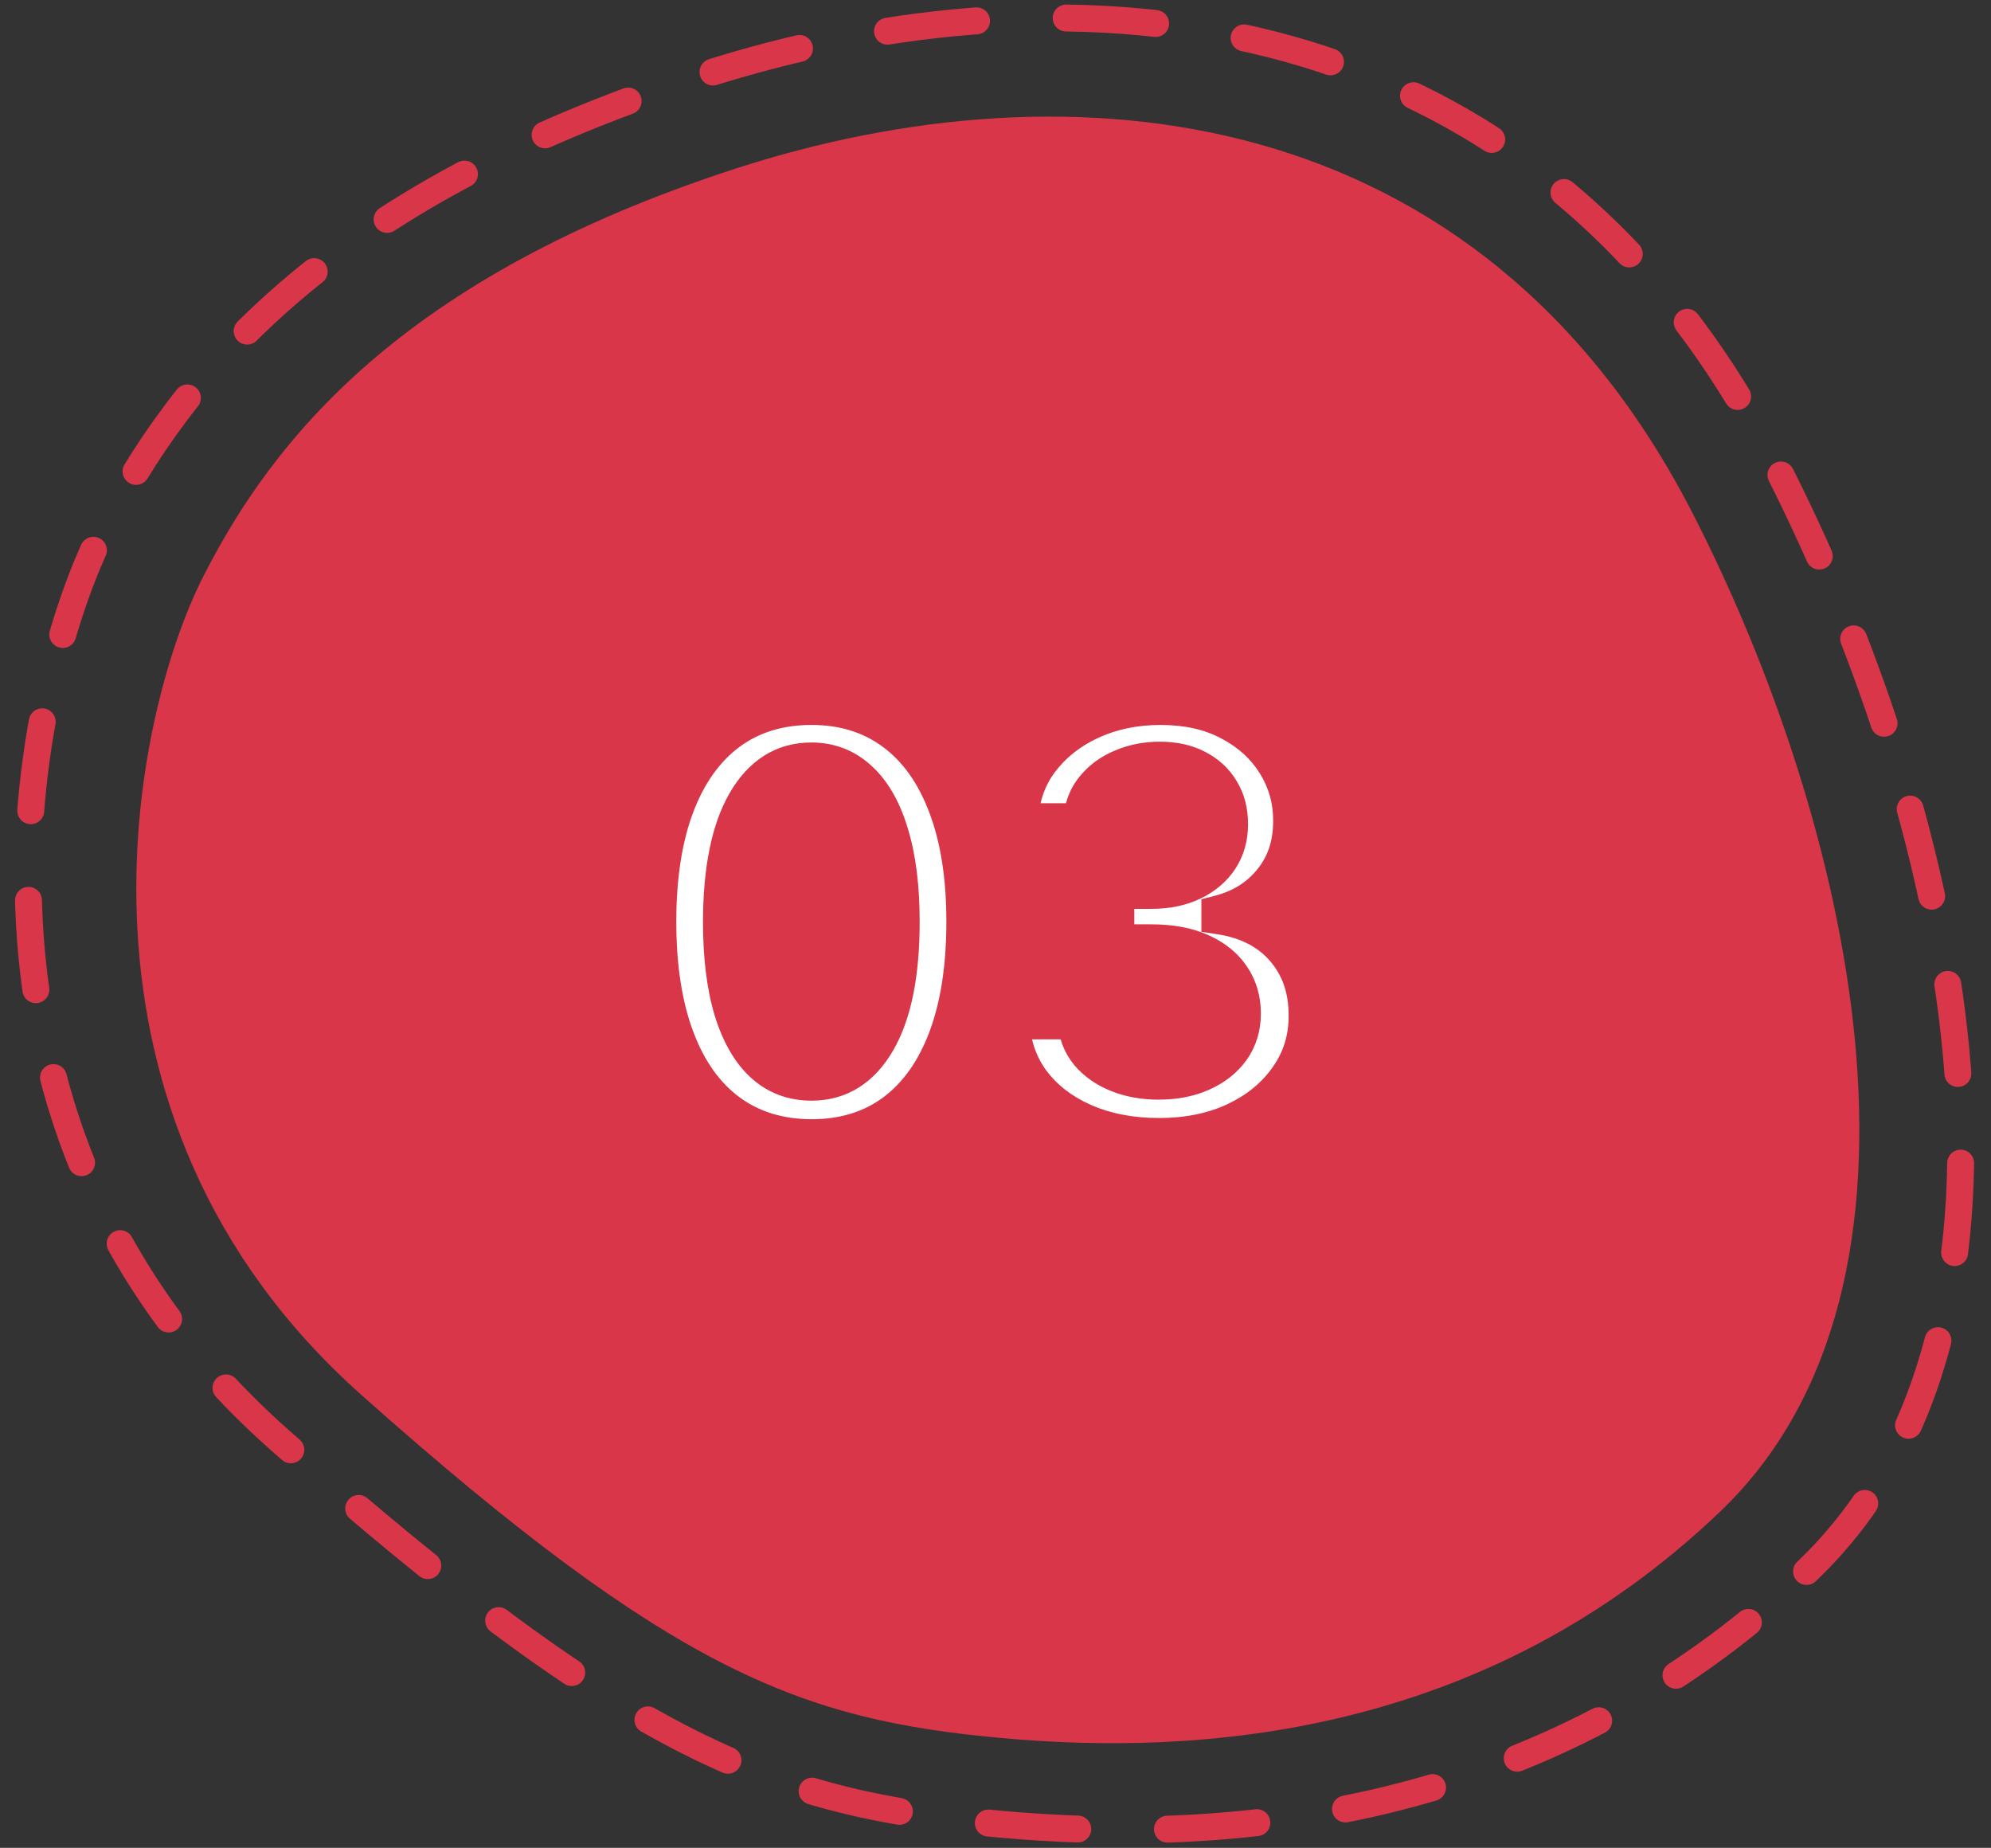 <svg width="111" height="103" viewBox="0 0 111 103" fill="none" xmlns="http://www.w3.org/2000/svg">
<rect x="0" y="0" width="111" height="103" fill="#333333" stroke="none"/>
<path d="M95.573 83.877C108.633 71.377 102.647 45.877 93.94 28.877C82.194 5.942 59.657 3.877 41.156 9.877C22.654 15.877 15.58 24.877 11.77 32.377C7.961 39.877 3.064 61.877 20.477 77.377C37.891 92.877 44.965 95.377 55.848 96.377C66.732 97.377 82.513 96.377 95.573 83.877Z" fill="#D93749" stroke="#D93749"/>
<mask id="path-2-outside-1_16_750" maskUnits="userSpaceOnUse" x="35.042" y="38" width="39" height="27" fill="black">
<rect fill="white" x="35.042" y="38" width="39" height="27"/>
<path d="M45.238 63.386C43.442 63.379 41.908 62.905 40.636 61.966C39.363 61.026 38.389 59.659 37.715 57.864C37.041 56.068 36.704 53.905 36.704 51.375C36.704 48.852 37.041 46.697 37.715 44.909C38.397 43.121 39.374 41.758 40.647 40.818C41.927 39.879 43.458 39.409 45.238 39.409C47.018 39.409 48.545 39.883 49.817 40.83C51.09 41.769 52.064 43.133 52.738 44.92C53.42 46.701 53.761 48.852 53.761 51.375C53.761 53.913 53.423 56.08 52.749 57.875C52.075 59.663 51.102 61.03 49.829 61.977C48.556 62.917 47.026 63.386 45.238 63.386ZM45.238 60.352C46.814 60.352 48.045 59.583 48.931 58.045C49.825 56.508 50.272 54.284 50.272 51.375C50.272 49.443 50.067 47.811 49.658 46.477C49.257 45.136 48.677 44.121 47.92 43.432C47.17 42.735 46.276 42.386 45.238 42.386C43.67 42.386 42.439 43.159 41.545 44.705C40.651 46.25 40.2 48.474 40.192 51.375C40.192 53.314 40.393 54.955 40.795 56.295C41.204 57.629 41.783 58.64 42.533 59.33C43.283 60.011 44.185 60.352 45.238 60.352ZM64.614 63.318C63.053 63.318 61.66 63.049 60.432 62.511C59.213 61.974 58.247 61.227 57.535 60.273C56.83 59.311 56.451 58.197 56.398 56.932H59.966C60.012 57.621 60.243 58.22 60.66 58.727C61.084 59.227 61.637 59.614 62.319 59.886C63 60.159 63.758 60.295 64.591 60.295C65.508 60.295 66.319 60.136 67.023 59.818C67.735 59.5 68.292 59.057 68.694 58.489C69.095 57.913 69.296 57.25 69.296 56.5C69.296 55.72 69.095 55.034 68.694 54.443C68.3 53.845 67.72 53.375 66.955 53.034C66.197 52.693 65.281 52.523 64.205 52.523H62.239V49.659H64.205C65.069 49.659 65.826 49.504 66.478 49.193C67.137 48.883 67.652 48.451 68.023 47.898C68.394 47.337 68.58 46.682 68.58 45.932C68.58 45.212 68.417 44.587 68.091 44.057C67.773 43.519 67.319 43.099 66.728 42.795C66.144 42.492 65.455 42.341 64.659 42.341C63.902 42.341 63.194 42.481 62.535 42.761C61.883 43.034 61.353 43.428 60.944 43.943C60.535 44.451 60.315 45.061 60.285 45.773H56.887C56.925 44.515 57.296 43.409 58 42.455C58.713 41.5 59.652 40.754 60.819 40.216C61.985 39.678 63.281 39.409 64.705 39.409C66.197 39.409 67.485 39.701 68.569 40.284C69.659 40.86 70.5 41.629 71.091 42.591C71.69 43.553 71.985 44.606 71.978 45.75C71.985 47.053 71.622 48.159 70.887 49.068C70.159 49.977 69.19 50.587 67.978 50.898V51.08C69.523 51.314 70.72 51.928 71.569 52.92C72.425 53.913 72.849 55.144 72.841 56.614C72.849 57.894 72.493 59.042 71.773 60.057C71.061 61.072 70.088 61.871 68.853 62.455C67.618 63.03 66.205 63.318 64.614 63.318Z"/>
</mask>
<path d="M45.238 63.386C43.442 63.379 41.908 62.905 40.636 61.966C39.363 61.026 38.389 59.659 37.715 57.864C37.041 56.068 36.704 53.905 36.704 51.375C36.704 48.852 37.041 46.697 37.715 44.909C38.397 43.121 39.374 41.758 40.647 40.818C41.927 39.879 43.458 39.409 45.238 39.409C47.018 39.409 48.545 39.883 49.817 40.83C51.09 41.769 52.064 43.133 52.738 44.92C53.42 46.701 53.761 48.852 53.761 51.375C53.761 53.913 53.423 56.08 52.749 57.875C52.075 59.663 51.102 61.03 49.829 61.977C48.556 62.917 47.026 63.386 45.238 63.386ZM45.238 60.352C46.814 60.352 48.045 59.583 48.931 58.045C49.825 56.508 50.272 54.284 50.272 51.375C50.272 49.443 50.067 47.811 49.658 46.477C49.257 45.136 48.677 44.121 47.92 43.432C47.17 42.735 46.276 42.386 45.238 42.386C43.67 42.386 42.439 43.159 41.545 44.705C40.651 46.25 40.2 48.474 40.192 51.375C40.192 53.314 40.393 54.955 40.795 56.295C41.204 57.629 41.783 58.64 42.533 59.33C43.283 60.011 44.185 60.352 45.238 60.352ZM64.614 63.318C63.053 63.318 61.66 63.049 60.432 62.511C59.213 61.974 58.247 61.227 57.535 60.273C56.83 59.311 56.451 58.197 56.398 56.932H59.966C60.012 57.621 60.243 58.22 60.66 58.727C61.084 59.227 61.637 59.614 62.319 59.886C63 60.159 63.758 60.295 64.591 60.295C65.508 60.295 66.319 60.136 67.023 59.818C67.735 59.5 68.292 59.057 68.694 58.489C69.095 57.913 69.296 57.25 69.296 56.5C69.296 55.72 69.095 55.034 68.694 54.443C68.3 53.845 67.72 53.375 66.955 53.034C66.197 52.693 65.281 52.523 64.205 52.523H62.239V49.659H64.205C65.069 49.659 65.826 49.504 66.478 49.193C67.137 48.883 67.652 48.451 68.023 47.898C68.394 47.337 68.58 46.682 68.58 45.932C68.58 45.212 68.417 44.587 68.091 44.057C67.773 43.519 67.319 43.099 66.728 42.795C66.144 42.492 65.455 42.341 64.659 42.341C63.902 42.341 63.194 42.481 62.535 42.761C61.883 43.034 61.353 43.428 60.944 43.943C60.535 44.451 60.315 45.061 60.285 45.773H56.887C56.925 44.515 57.296 43.409 58 42.455C58.713 41.5 59.652 40.754 60.819 40.216C61.985 39.678 63.281 39.409 64.705 39.409C66.197 39.409 67.485 39.701 68.569 40.284C69.659 40.86 70.5 41.629 71.091 42.591C71.69 43.553 71.985 44.606 71.978 45.75C71.985 47.053 71.622 48.159 70.887 49.068C70.159 49.977 69.19 50.587 67.978 50.898V51.08C69.523 51.314 70.72 51.928 71.569 52.92C72.425 53.913 72.849 55.144 72.841 56.614C72.849 57.894 72.493 59.042 71.773 60.057C71.061 61.072 70.088 61.871 68.853 62.455C67.618 63.03 66.205 63.318 64.614 63.318Z" fill="white"/>
<path d="M45.238 63.386L45.234 64.386H45.238V63.386ZM37.715 57.864L38.651 57.512L37.715 57.864ZM37.715 44.909L36.781 44.553L36.779 44.556L37.715 44.909ZM40.647 40.818L40.055 40.012L40.053 40.014L40.647 40.818ZM49.817 40.83L49.22 41.632L49.224 41.634L49.817 40.83ZM52.738 44.92L51.802 45.273L51.804 45.278L52.738 44.92ZM52.749 57.875L53.685 58.228L53.685 58.227L52.749 57.875ZM49.829 61.977L50.423 62.782L50.426 62.78L49.829 61.977ZM48.931 58.045L48.066 57.543L48.065 57.546L48.931 58.045ZM49.658 46.477L48.7 46.764L48.702 46.771L49.658 46.477ZM47.92 43.432L47.239 44.164L47.247 44.171L47.92 43.432ZM41.545 44.705L40.679 44.204L41.545 44.705ZM40.192 51.375L39.192 51.372V51.375H40.192ZM40.795 56.295L39.837 56.582L39.839 56.589L40.795 56.295ZM42.533 59.33L41.856 60.066L41.861 60.069L42.533 59.33ZM45.242 62.386C43.629 62.38 42.309 61.958 41.229 61.161L40.042 62.77C41.508 63.853 43.256 64.378 45.234 64.386L45.242 62.386ZM41.229 61.161C40.142 60.359 39.272 59.165 38.651 57.512L36.779 58.215C37.507 60.153 38.583 61.694 40.042 62.77L41.229 61.161ZM38.651 57.512C38.03 55.859 37.704 53.821 37.704 51.375H35.704C35.704 53.989 36.051 56.278 36.779 58.215L38.651 57.512ZM37.704 51.375C37.704 48.936 38.03 46.907 38.651 45.262L36.779 44.556C36.051 46.487 35.704 48.768 35.704 51.375H37.704ZM38.65 45.265C39.278 43.619 40.152 42.427 41.241 41.623L40.053 40.014C38.597 41.089 37.516 42.624 36.781 44.553L38.65 45.265ZM41.239 41.624C42.327 40.826 43.643 40.409 45.238 40.409V38.409C43.272 38.409 41.528 38.932 40.055 40.012L41.239 41.624ZM45.238 40.409C46.831 40.409 48.141 40.829 49.22 41.632L50.414 40.027C48.948 38.936 47.206 38.409 45.238 38.409V40.409ZM49.224 41.634C50.312 42.437 51.182 43.628 51.802 45.273L53.673 44.568C52.946 42.637 51.869 41.101 50.411 40.025L49.224 41.634ZM51.804 45.278C52.431 46.914 52.761 48.937 52.761 51.375H54.761C54.761 48.767 54.409 46.488 53.672 44.563L51.804 45.278ZM52.761 51.375C52.761 53.829 52.434 55.87 51.813 57.523L53.685 58.227C54.413 56.289 54.761 53.996 54.761 51.375H52.761ZM51.813 57.522C51.193 59.168 50.322 60.364 49.232 61.175L50.426 62.78C51.881 61.697 52.957 60.158 53.685 58.228L51.813 57.522ZM49.235 61.173C48.156 61.969 46.841 62.386 45.238 62.386V64.386C47.21 64.386 48.956 63.864 50.423 62.782L49.235 61.173ZM45.238 61.352C47.222 61.352 48.76 60.345 49.797 58.545L48.065 57.546C47.33 58.821 46.405 59.352 45.238 59.352V61.352ZM49.796 58.548C50.818 56.789 51.272 54.36 51.272 51.375H49.272C49.272 54.208 48.832 56.226 48.066 57.543L49.796 58.548ZM51.272 51.375C51.272 49.379 51.061 47.641 50.614 46.184L48.702 46.771C49.073 47.98 49.272 49.507 49.272 51.375H51.272ZM50.616 46.19C50.181 44.737 49.525 43.541 48.593 42.692L47.247 44.171C47.829 44.702 48.333 45.536 48.7 46.764L50.616 46.19ZM48.6 42.699C47.663 41.828 46.524 41.386 45.238 41.386V43.386C46.027 43.386 46.677 43.642 47.239 44.164L48.6 42.699ZM45.238 41.386C43.257 41.386 41.722 42.401 40.679 44.204L42.41 45.205C43.155 43.917 44.082 43.386 45.238 43.386V41.386ZM40.679 44.204C39.659 45.968 39.2 48.394 39.192 51.372L41.192 51.378C41.2 48.553 41.642 46.532 42.41 45.205L40.679 44.204ZM39.192 51.375C39.192 53.377 39.399 55.12 39.837 56.582L41.753 56.009C41.387 54.789 41.192 53.252 41.192 51.375H39.192ZM39.839 56.589C40.281 58.032 40.936 59.22 41.856 60.066L43.21 58.593C42.63 58.06 42.126 57.226 41.751 56.002L39.839 56.589ZM41.861 60.069C42.802 60.926 43.947 61.352 45.238 61.352V59.352C44.423 59.352 43.764 59.097 43.206 58.59L41.861 60.069ZM60.432 62.511L60.029 63.426L60.031 63.427L60.432 62.511ZM57.535 60.273L56.728 60.864L56.733 60.871L57.535 60.273ZM56.398 56.932V55.932H55.355L55.399 56.974L56.398 56.932ZM59.966 56.932L60.964 56.866L60.903 55.932H59.966V56.932ZM60.66 58.727L59.887 59.362L59.892 59.368L59.897 59.374L60.66 58.727ZM62.319 59.886L62.69 58.958L62.319 59.886ZM67.023 59.818L66.615 58.905L66.612 58.907L67.023 59.818ZM68.694 58.489L69.51 59.066L69.514 59.061L68.694 58.489ZM68.694 54.443L67.858 54.993L67.862 54.999L67.867 55.005L68.694 54.443ZM66.955 53.034L66.545 53.946L66.548 53.947L66.955 53.034ZM62.239 52.523H61.239V53.523H62.239V52.523ZM62.239 49.659V48.659H61.239V49.659H62.239ZM66.478 49.193L66.051 48.289L66.047 48.291L66.478 49.193ZM68.023 47.898L68.853 48.455L68.857 48.45L68.023 47.898ZM68.091 44.057L67.231 44.566L67.235 44.573L67.239 44.58L68.091 44.057ZM66.728 42.795L66.267 43.683L66.271 43.685L66.728 42.795ZM62.535 42.761L62.921 43.684L62.926 43.682L62.535 42.761ZM60.944 43.943L61.722 44.571L61.727 44.565L60.944 43.943ZM60.285 45.773V46.773H61.243L61.284 45.815L60.285 45.773ZM56.887 45.773L55.887 45.743L55.856 46.773H56.887V45.773ZM58 42.455L57.199 41.857L57.196 41.861L58 42.455ZM60.819 40.216L61.237 41.124L60.819 40.216ZM68.569 40.284L68.094 41.165L68.102 41.169L68.569 40.284ZM71.091 42.591L70.239 43.114L70.242 43.119L71.091 42.591ZM71.978 45.75L70.978 45.743L70.978 45.756L71.978 45.75ZM70.887 49.068L70.109 48.44L70.106 48.444L70.887 49.068ZM67.978 50.898L67.73 49.929L66.978 50.122V50.898H67.978ZM67.978 51.08H66.978V51.939L67.828 52.068L67.978 51.08ZM71.569 52.92L70.808 53.57L70.811 53.574L71.569 52.92ZM72.841 56.614L71.841 56.608L71.841 56.62L72.841 56.614ZM71.773 60.057L70.957 59.478L70.954 59.483L71.773 60.057ZM68.853 62.455L69.275 63.361L69.28 63.359L68.853 62.455ZM64.614 62.318C63.169 62.318 61.915 62.069 60.834 61.596L60.031 63.427C61.404 64.029 62.938 64.318 64.614 64.318V62.318ZM60.836 61.596C59.755 61.12 58.933 60.475 58.336 59.675L56.733 60.871C57.56 61.979 58.67 62.827 60.029 63.426L60.836 61.596ZM58.341 59.682C57.761 58.89 57.443 57.97 57.397 56.89L55.399 56.974C55.46 58.424 55.899 59.731 56.728 60.864L58.341 59.682ZM56.398 57.932H59.966V55.932H56.398V57.932ZM58.968 56.998C59.027 57.884 59.33 58.684 59.887 59.362L61.432 58.093C61.156 57.755 60.997 57.359 60.964 56.866L58.968 56.998ZM59.897 59.374C60.439 60.013 61.133 60.489 61.947 60.815L62.69 58.958C62.141 58.738 61.729 58.442 61.422 58.08L59.897 59.374ZM61.947 60.815C62.762 61.141 63.648 61.295 64.591 61.295V59.295C63.868 59.295 63.239 59.177 62.69 58.958L61.947 60.815ZM64.591 61.295C65.624 61.295 66.579 61.116 67.435 60.73L66.612 58.907C66.058 59.157 65.392 59.295 64.591 59.295V61.295ZM67.431 60.731C68.287 60.349 68.993 59.798 69.51 59.066L67.877 57.911C67.591 58.316 67.184 58.651 66.615 58.905L67.431 60.731ZM69.514 59.061C70.041 58.305 70.296 57.44 70.296 56.5H68.296C68.296 57.06 68.15 57.52 67.873 57.917L69.514 59.061ZM70.296 56.5C70.296 55.539 70.045 54.653 69.521 53.881L67.867 55.005C68.145 55.415 68.296 55.901 68.296 56.5H70.296ZM69.529 53.893C69.013 53.11 68.272 52.526 67.362 52.121L66.548 53.947C67.169 54.224 67.586 54.58 67.858 54.993L69.529 53.893ZM67.365 52.122C66.447 51.709 65.382 51.523 64.205 51.523V53.523C65.179 53.523 65.948 53.678 66.545 53.946L67.365 52.122ZM64.205 51.523H62.239V53.523H64.205V51.523ZM63.239 52.523V49.659H61.239V52.523H63.239ZM62.239 50.659H64.205V48.659H62.239V50.659ZM64.205 50.659C65.189 50.659 66.098 50.482 66.908 50.096L66.047 48.291C65.554 48.526 64.949 48.659 64.205 48.659V50.659ZM66.904 50.098C67.711 49.718 68.372 49.172 68.853 48.455L67.193 47.34C66.932 47.729 66.563 48.048 66.051 48.289L66.904 50.098ZM68.857 48.45C69.349 47.707 69.58 46.855 69.58 45.932H67.58C67.58 46.509 67.44 46.967 67.189 47.346L68.857 48.45ZM69.58 45.932C69.58 45.057 69.38 44.245 68.943 43.533L67.239 44.58C67.454 44.93 67.58 45.367 67.58 45.932H69.58ZM68.952 43.548C68.532 42.837 67.932 42.289 67.184 41.906L66.271 43.685C66.705 43.908 67.015 44.201 67.231 44.566L68.952 43.548ZM67.189 41.908C66.436 41.517 65.582 41.341 64.659 41.341V43.341C65.328 43.341 65.853 43.468 66.267 43.683L67.189 41.908ZM64.659 41.341C63.775 41.341 62.933 41.505 62.143 41.841L62.926 43.682C63.454 43.457 64.029 43.341 64.659 43.341V41.341ZM62.148 41.839C61.353 42.172 60.682 42.664 60.16 43.321L61.727 44.565C62.023 44.192 62.413 43.896 62.921 43.684L62.148 41.839ZM60.165 43.316C59.609 44.005 59.324 44.826 59.285 45.73L61.284 45.815C61.306 45.296 61.46 44.896 61.722 44.571L60.165 43.316ZM60.285 44.773H56.887V46.773H60.285V44.773ZM57.886 45.803C57.919 44.736 58.229 43.829 58.805 43.048L57.196 41.861C56.363 42.989 55.931 44.295 55.887 45.743L57.886 45.803ZM58.802 43.053C59.407 42.242 60.21 41.598 61.237 41.124L60.4 39.308C59.094 39.91 58.019 40.758 57.199 41.857L58.802 43.053ZM61.237 41.124C62.259 40.653 63.41 40.409 64.705 40.409V38.409C63.152 38.409 61.712 38.703 60.4 39.308L61.237 41.124ZM64.705 40.409C66.067 40.409 67.185 40.675 68.094 41.165L69.043 39.404C67.786 38.727 66.328 38.409 64.705 38.409V40.409ZM68.102 41.169C69.049 41.669 69.751 42.319 70.239 43.114L71.944 42.068C71.25 40.939 70.27 40.051 69.035 39.4L68.102 41.169ZM70.242 43.119C70.74 43.919 70.984 44.786 70.978 45.743L72.978 45.757C72.987 44.426 72.64 43.187 71.941 42.063L70.242 43.119ZM70.978 45.756C70.984 46.856 70.682 47.731 70.109 48.44L71.665 49.697C72.561 48.587 72.987 47.25 72.978 45.744L70.978 45.756ZM70.106 48.444C69.525 49.17 68.748 49.668 67.73 49.929L68.226 51.866C69.632 51.506 70.794 50.784 71.668 49.693L70.106 48.444ZM66.978 50.898V51.08H68.978V50.898H66.978ZM67.828 52.068C69.185 52.274 70.146 52.795 70.808 53.57L72.329 52.271C71.295 51.061 69.862 50.354 68.128 50.091L67.828 52.068ZM70.811 53.574C71.49 54.361 71.848 55.349 71.841 56.608L73.841 56.619C73.85 54.939 73.359 53.465 72.326 52.267L70.811 53.574ZM71.841 56.62C71.848 57.697 71.552 58.639 70.957 59.478L72.589 60.635C73.433 59.444 73.85 58.091 73.841 56.608L71.841 56.62ZM70.954 59.483C70.352 60.342 69.52 61.033 68.426 61.55L69.28 63.359C70.655 62.709 71.77 61.802 72.592 60.631L70.954 59.483ZM68.43 61.548C67.348 62.053 66.083 62.318 64.614 62.318V64.318C66.327 64.318 67.888 64.008 69.275 63.361L68.43 61.548Z" fill="#D93749" mask="url(#path-2-outside-1_16_750)"/>
<path d="M100.716 87.593C115.519 73.513 108.734 44.79 98.865 25.642C85.552 -0.192 60.008 -2.518 39.037 4.24C18.066 10.999 10.048 21.136 5.73 29.584C1.413 38.032 -4.138 62.812 15.599 80.272C35.336 97.731 43.355 100.547 55.69 101.673C68.026 102.799 85.913 101.673 100.716 87.593Z" stroke="#D93749" stroke-width="1.5" stroke-linecap="round" stroke-dasharray="5 5"/>
</svg>
